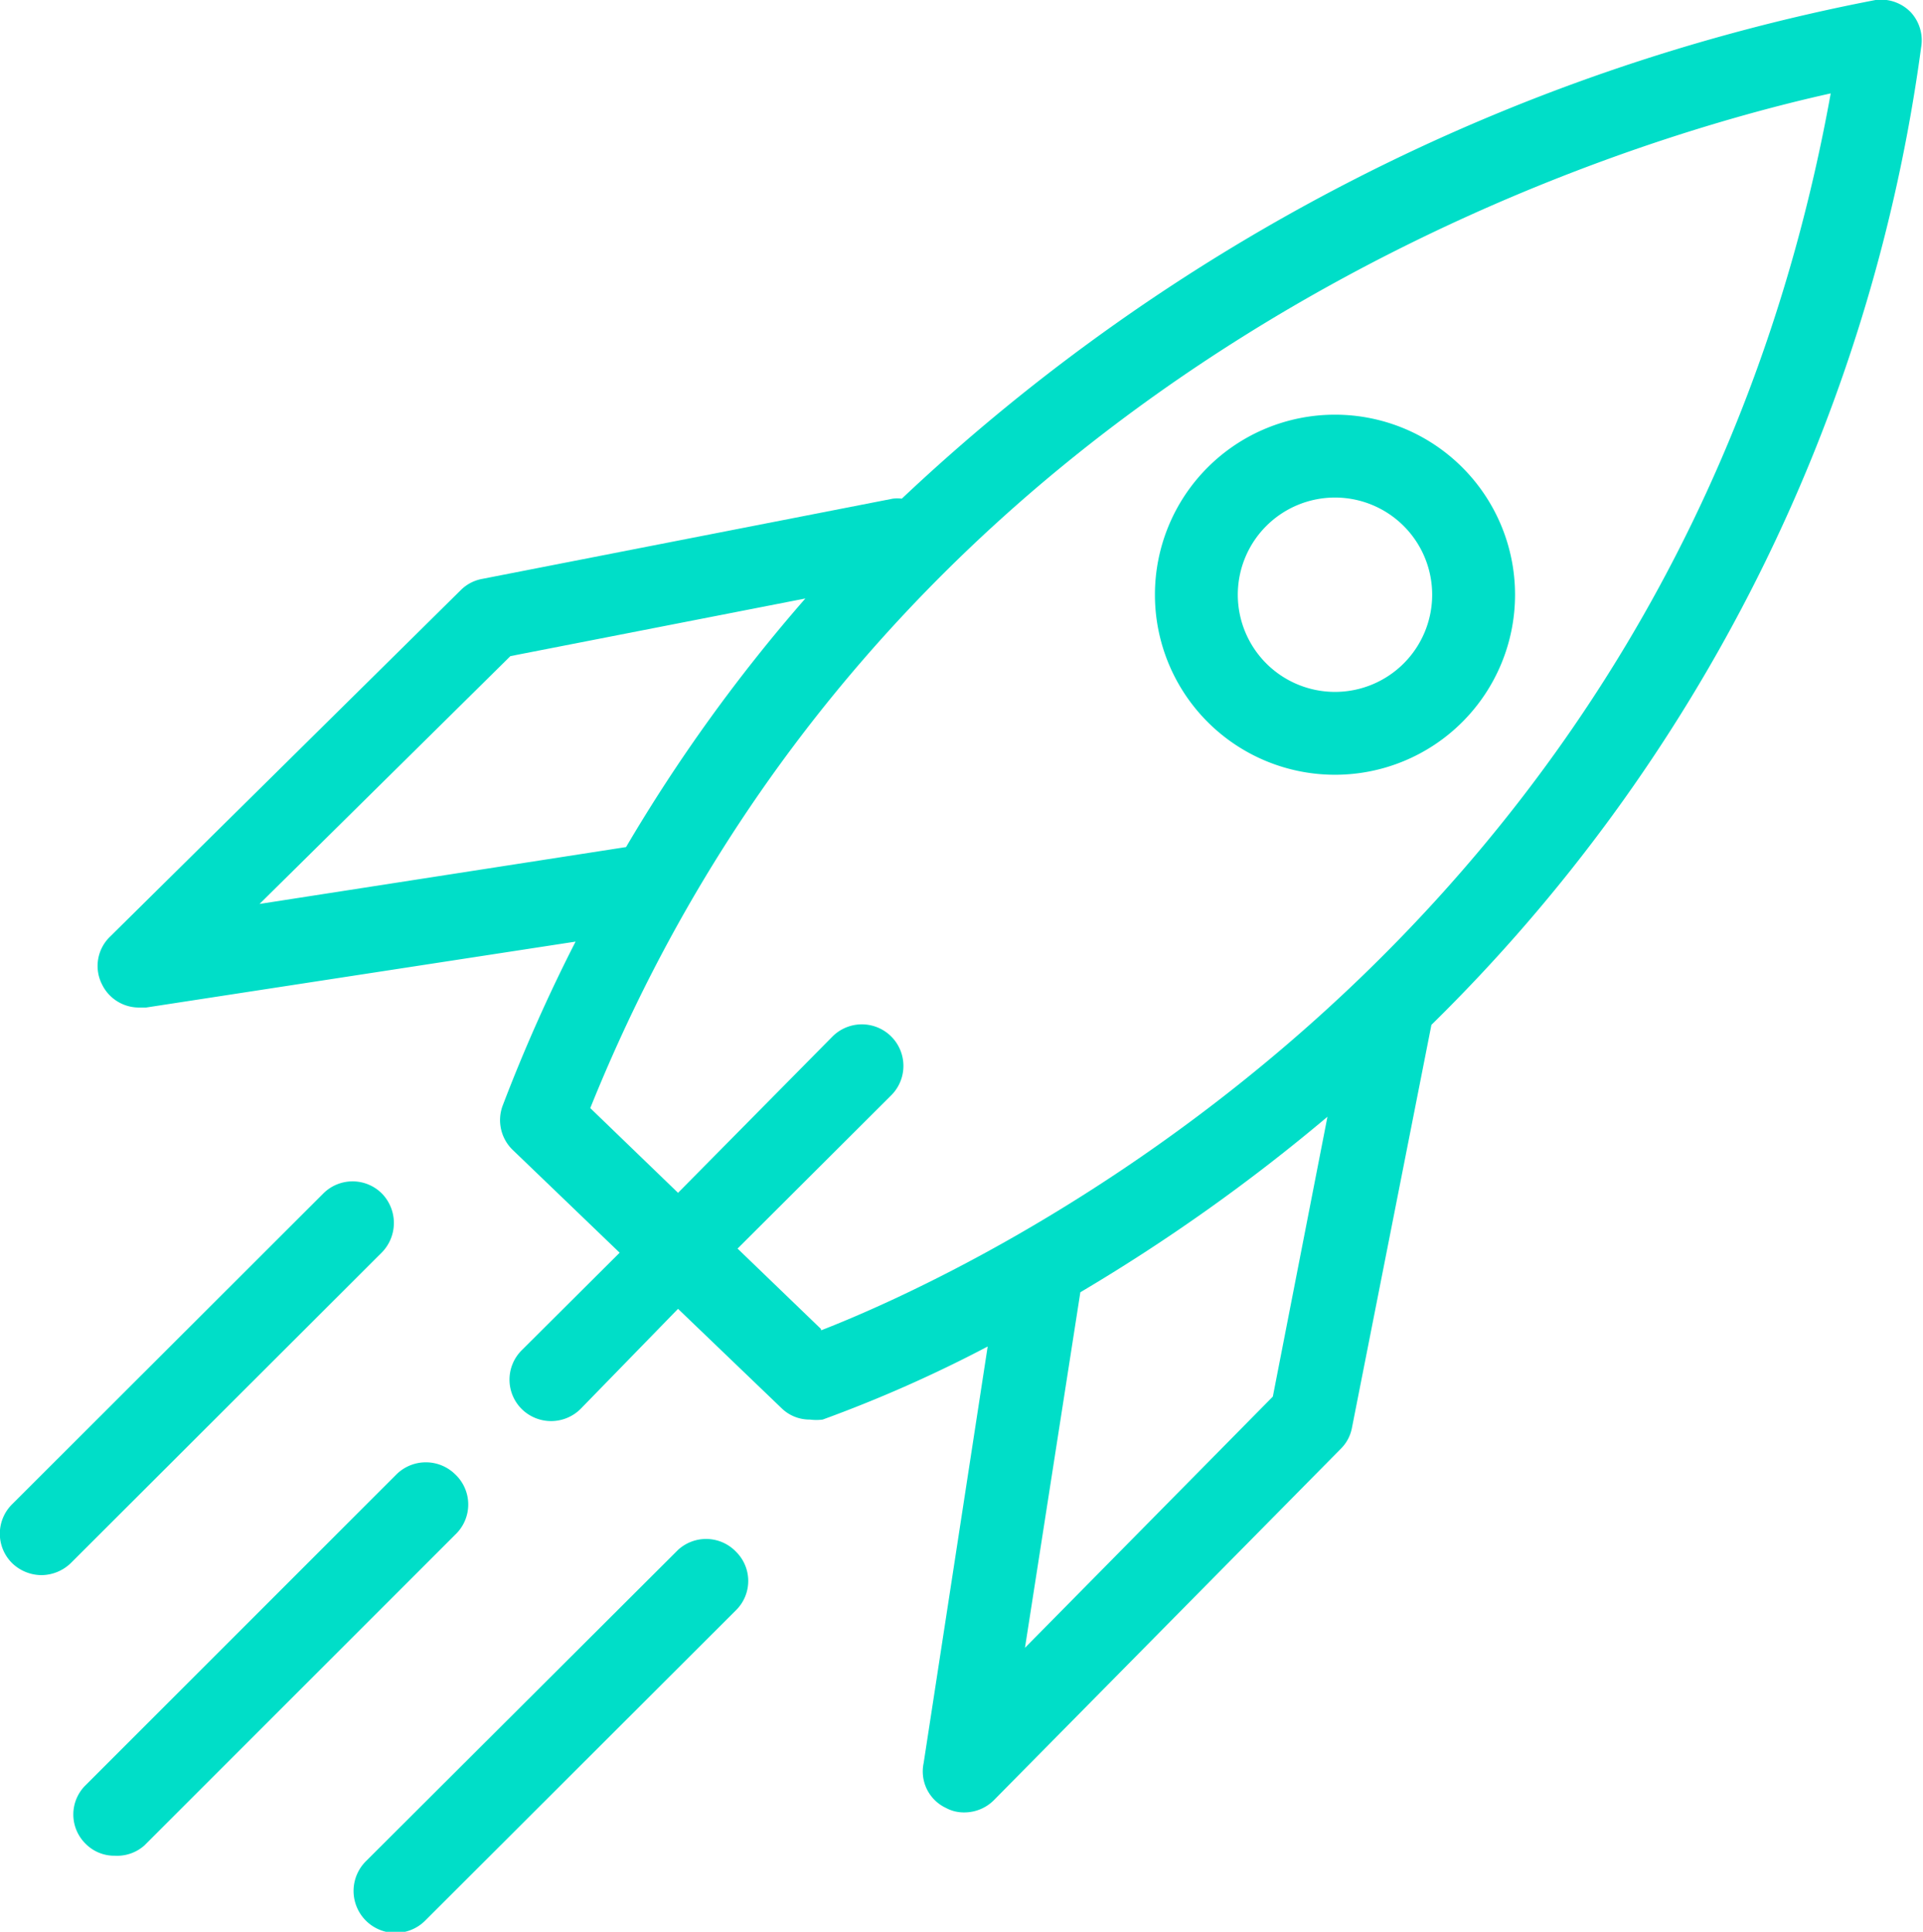 <svg id="Layer_1" data-name="Layer 1" xmlns="http://www.w3.org/2000/svg" viewBox="0 0 51.05 51.29"><defs><style>.cls-1{fill:#00dec8;}</style></defs><title>fusee</title><path class="cls-1" d="M50.73.33A1.1,1.1,0,0,0,49.79,0,52,52,0,0,0,23.94,13.24a1,1,0,0,0-.24,0L12.8,15.37a1.08,1.08,0,0,0-.56.29L2.92,24.87a1.08,1.08,0,0,0-.21,1.27,1.09,1.09,0,0,0,1,.61h.17L15.28,25a44.1,44.1,0,0,0-1.93,4.34,1.1,1.1,0,0,0,.26,1.19l2.84,2.73-2.6,2.59a1.1,1.1,0,0,0,0,1.56,1.11,1.11,0,0,0,1.56,0L18,34.75l2.74,2.63a1.06,1.06,0,0,0,.76.31,1.33,1.33,0,0,0,.34,0,35.46,35.46,0,0,0,4.38-1.94L24.52,46.81A1.07,1.07,0,0,0,25.11,48a1,1,0,0,0,.49.12,1.11,1.11,0,0,0,.79-.33l9.2-9.32a1.06,1.06,0,0,0,.3-.56L38,27.21A44.73,44.73,0,0,0,51,1.26,1.1,1.1,0,0,0,50.73.33ZM6.89,24l6.66-6.58,7.83-1.53a43.73,43.73,0,0,0-4.76,6.6Zm26.9,13.08-6.58,6.67,1.47-9.44a48.66,48.66,0,0,0,6.56-4.66Zm-12-1.8-2.21-2.13,4.08-4.07a1.1,1.1,0,0,0-1.56-1.56L18,31.67l-2.33-2.25C23.76,9.32,43.09,3.7,48.6,2.48,44.45,25.47,25.45,33.9,21.8,35.32Z"/><path class="cls-1" d="M18,41.15,9.72,49.41A1.1,1.1,0,1,0,11.28,51l8.26-8.25a1.09,1.09,0,0,0,0-1.55A1.1,1.1,0,0,0,18,41.15Z"/><path class="cls-1" d="M12.08,39.14a1.11,1.11,0,0,0-1.55,0L2.27,47.4a1.09,1.09,0,0,0,0,1.55,1.07,1.07,0,0,0,.78.32A1.09,1.09,0,0,0,3.83,49l8.25-8.25A1.1,1.1,0,0,0,12.08,39.14Z"/><path class="cls-1" d="M10.14,31.69a1.1,1.1,0,0,0-1.56,0L.32,39.94a1.1,1.1,0,0,0,0,1.56,1.13,1.13,0,0,0,.78.32,1.13,1.13,0,0,0,.78-.32l8.26-8.25A1.12,1.12,0,0,0,10.14,31.69Z"/><path class="cls-1" d="M35.44,20.57a4.78,4.78,0,1,0-4.78-4.78A4.78,4.78,0,0,0,35.44,20.57Zm0-7.36a2.58,2.58,0,1,1-2.58,2.58A2.58,2.58,0,0,1,35.44,13.21Z"/></svg>